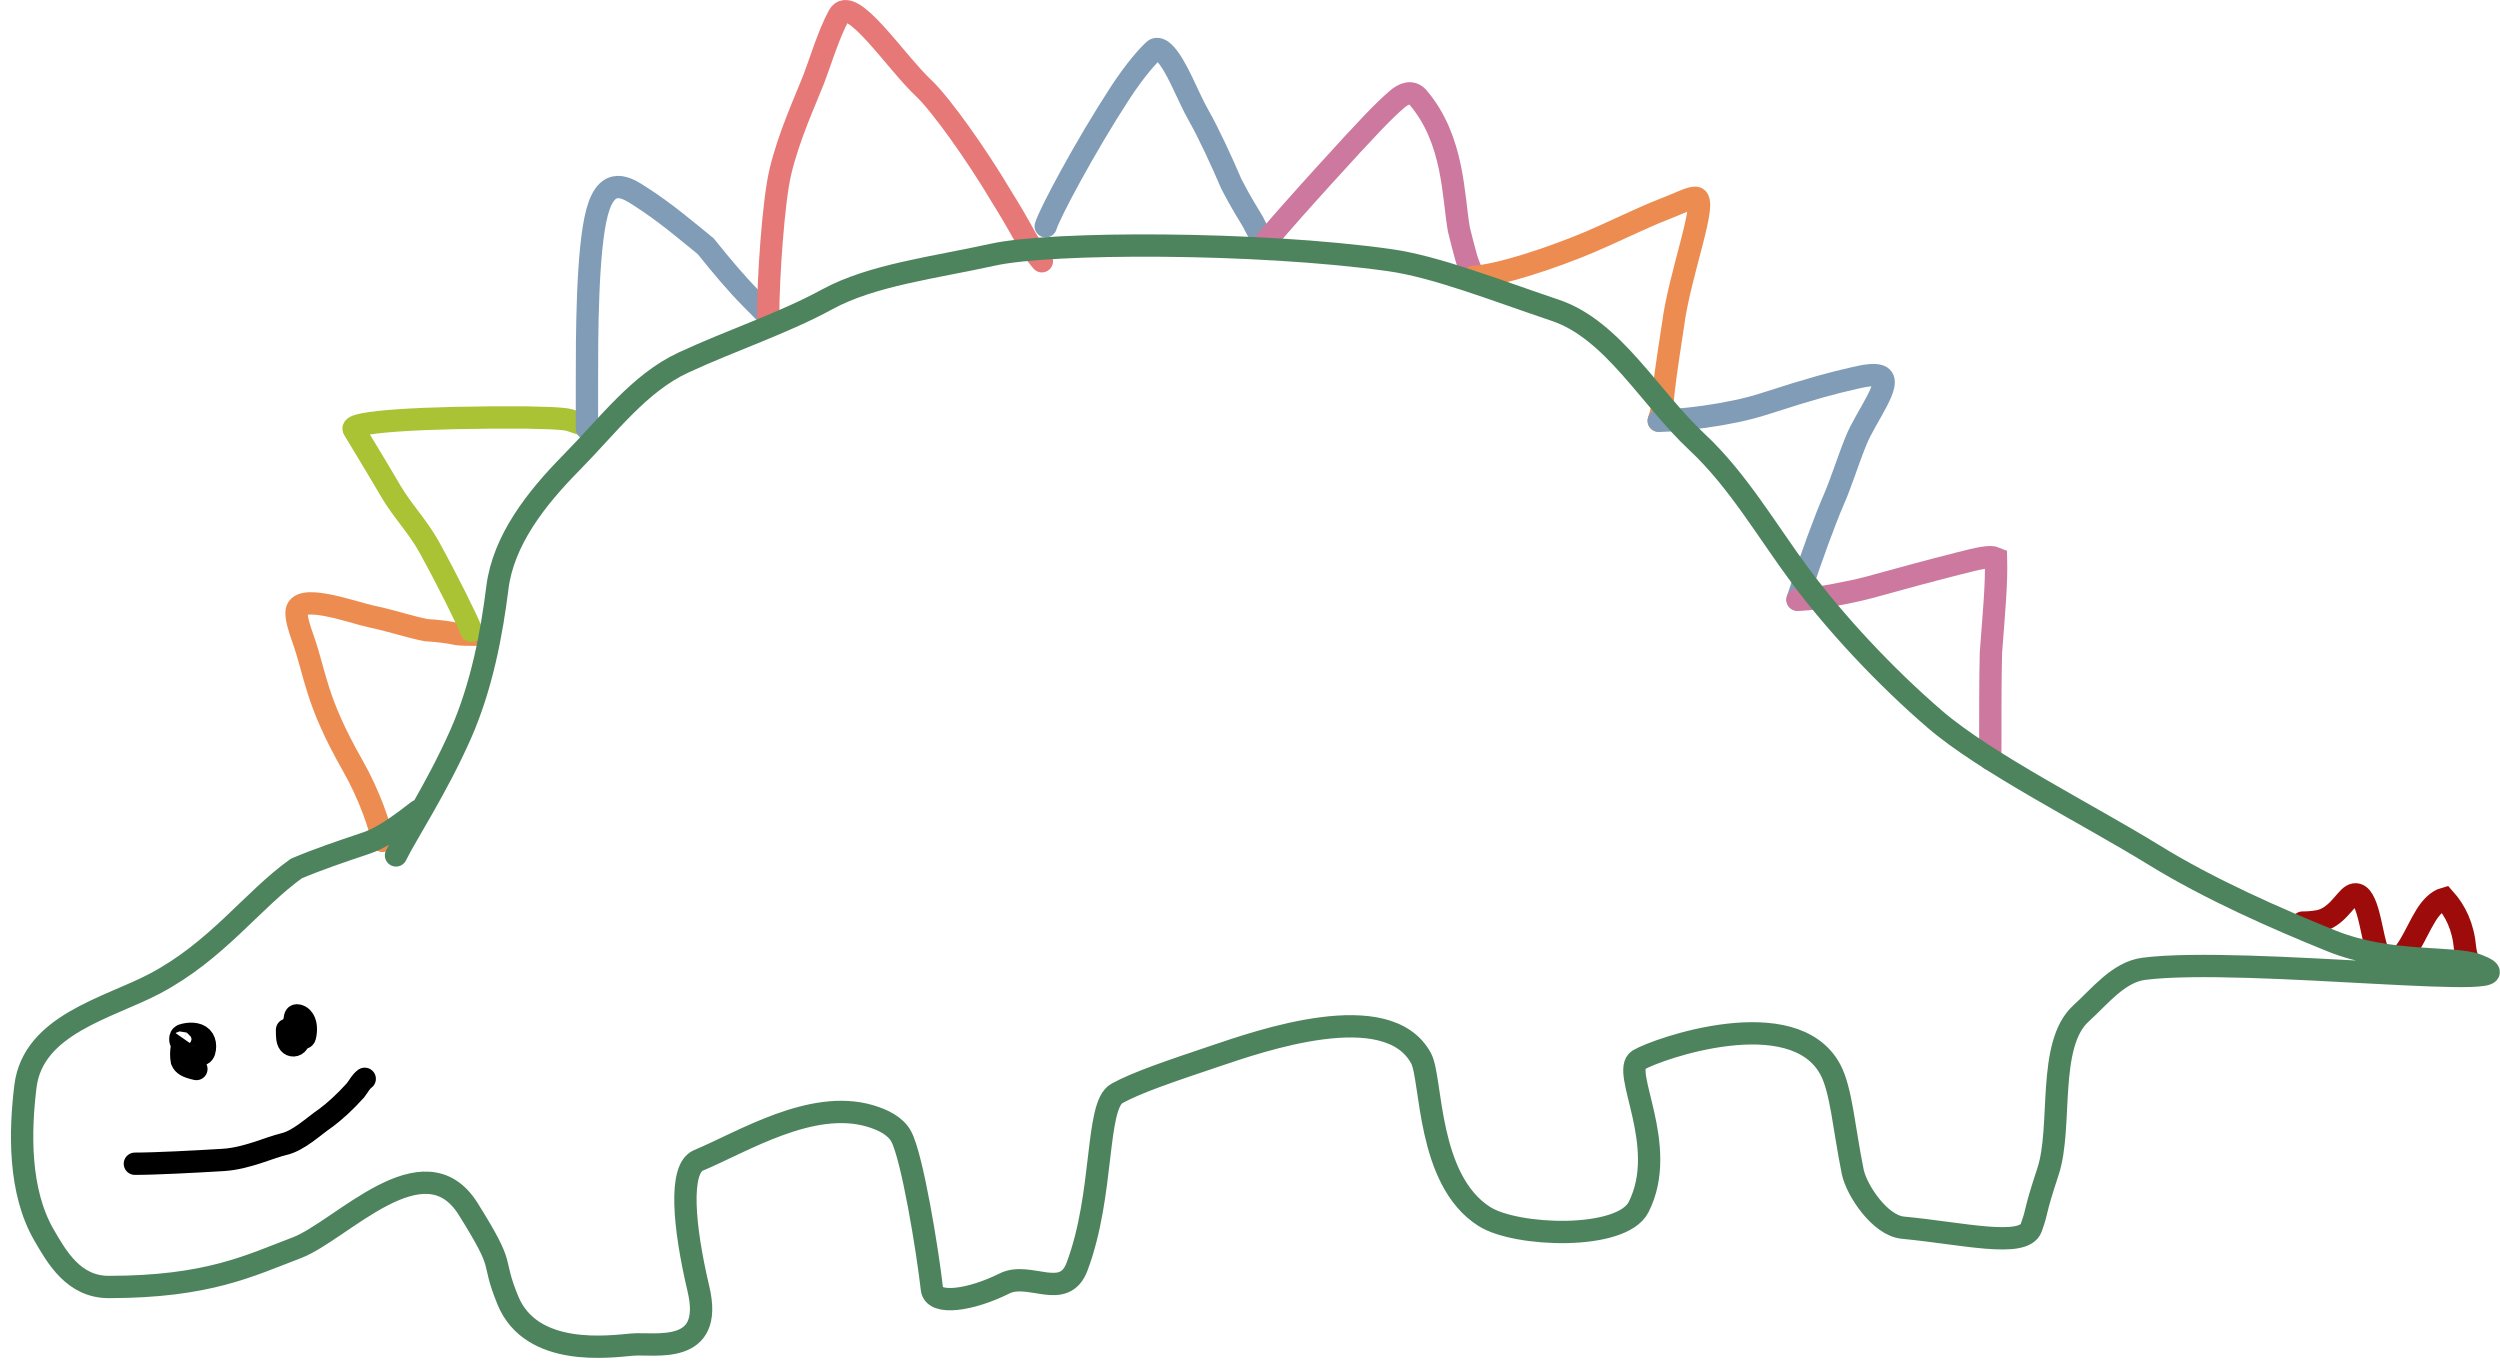 <svg width="224" height="122" viewBox="0 0 224 122" fill="none" xmlns="http://www.w3.org/2000/svg">
<path d="M26.588 93.442C26.492 92.859 26.298 91.788 26.442 91.105C26.492 90.863 26.872 91.001 27.068 91.195C27.468 91.593 27.458 92.365 27.315 92.902C27.261 93.104 26.884 92.956 26.688 92.761C26.288 92.364 26.298 91.689 26.394 91.394C26.424 91.303 26.681 91.68 26.779 92.119C26.878 92.558 26.878 93.137 26.687 93.436C26.495 93.734 26.112 93.734 25.915 93.493C25.718 93.252 25.718 92.769 25.718 92.271" stroke="black" stroke-width="2" stroke-linecap="round"/>
<path d="M17.306 94.905C17.306 94.712 17.593 94.612 18.076 94.468C18.309 94.398 18.368 94.033 18.369 93.739C18.371 93.445 18.275 93.155 18.082 92.957C17.688 92.554 16.923 92.564 16.343 92.757C16.082 92.844 16.146 93.336 16.241 93.391C16.337 93.445 16.529 93.155 16.532 93.151C16.343 93.436 16.146 94.217 16.289 95.046C16.433 95.391 16.72 95.584 17.596 95.783" stroke="black" stroke-width="2" stroke-linecap="round"/>
<path d="M12.085 104.271C13.906 104.271 17.59 104.078 20.004 103.93C22.101 103.802 24.163 102.808 25.423 102.517C26.773 102.205 28.032 100.958 29.242 100.128C29.964 99.594 30.933 98.716 31.851 97.693C32.195 97.25 32.291 96.96 32.679 96.661" stroke="black" stroke-width="2" stroke-linecap="round"/>
<path d="M34.282 75.344C34.055 74.076 33.136 71.287 31.585 68.563C28.249 62.705 28.3 60.482 27.148 57.231C26.778 56.188 26.569 55.48 26.567 54.9C26.562 52.992 31.623 54.891 33.298 55.243C35.173 55.637 36.694 56.173 38.191 56.463C39.222 56.522 40.151 56.637 40.955 56.811C41.416 56.871 41.986 56.871 42.573 56.871" stroke="#ED8C50" stroke-width="2" stroke-linecap="round"/>
<path d="M42.227 56.522C41.886 55.598 40.051 51.9 38.433 48.978C37.431 47.168 36.017 45.724 35.034 44.038C33.822 41.961 32.213 39.331 31.695 38.462C31.299 37.797 37.675 37.351 47.172 37.409C50.514 37.467 50.856 37.581 51.204 37.698C51.551 37.815 51.893 37.93 52.245 38.048" stroke="#A9C335" stroke-width="2" stroke-linecap="round"/>
<path d="M52.59 38.397C52.59 38.282 52.59 38.167 52.59 34.197C52.59 30.227 52.59 22.405 53.502 19.009C54.414 15.612 56.238 16.877 57.349 17.586C59.592 19.019 61.447 20.614 63.235 22.067C64.677 23.869 66.056 25.494 67.263 26.712C67.786 27.24 68.128 27.585 68.826 28.289" stroke="#809CB7" stroke-width="2" stroke-linecap="round"/>
<path d="M68.826 28.289C68.826 25.065 69.282 18.076 69.918 15.403C70.686 12.17 72.163 9.014 72.911 7.091C73.458 5.684 74.228 3.095 75.156 1.394C76.244 -0.601 80.212 5.507 82.75 7.89C84.341 9.382 87.569 13.963 89.719 17.59C91.393 20.269 91.853 21.314 92.312 22.01C92.543 22.36 92.771 22.705 93.352 23.409" stroke="#E77878" stroke-width="2" stroke-linecap="round"/>
<path d="M93.697 20.272C94.039 19.118 97.241 13.113 100.368 8.317C101.741 6.21 102.906 4.939 103.423 4.474C103.656 4.264 104.053 4.468 104.286 4.7C105.46 5.866 106.354 8.526 107.454 10.448C108.242 11.825 109.463 14.444 110.333 16.49C111.197 18.177 111.888 19.223 112.29 19.918C112.465 20.269 112.579 20.614 113.387 21.666" stroke="#809CB7" stroke-width="2" stroke-linecap="round"/>
<path d="M113.387 21.666C114.648 20.164 116.717 17.839 118.558 15.811C122.828 11.106 123.974 9.937 125.18 8.893C125.778 8.376 126.5 8.08 127.08 8.764C130.278 12.539 130.189 17.567 130.716 20.556C130.887 21.311 131.118 22.126 131.348 22.996C131.464 23.406 131.577 23.751 132.04 24.803" stroke="#CC789F" stroke-width="2" stroke-linecap="round"/>
<path d="M132.04 24.803C134.338 24.688 139.142 23.075 142.339 21.727C144.456 20.835 147.233 19.463 148.903 18.822C150.422 18.239 151.381 17.717 151.899 17.715C153.163 17.711 150.473 24.524 149.889 29.206C149.312 32.932 149.084 34.556 148.91 36.531C148.853 36.999 148.739 37.344 148.621 37.7" stroke="#ED8C50" stroke-width="2" stroke-linecap="round"/>
<path d="M148.621 37.7C150.221 37.7 154.818 37.24 158.05 36.194C162.533 34.744 164.159 34.333 166.173 33.868C167.152 33.641 167.962 33.517 168.423 33.69C169.703 34.169 167.164 37.337 166.299 39.493C165.463 41.575 164.974 43.27 164.226 44.955C163.592 46.41 162.218 50.102 161.404 52.683C161.288 53.033 161.174 53.378 161.057 53.734" stroke="#809CB7" stroke-width="2" stroke-linecap="round"/>
<path d="M161.057 53.734C162.09 53.734 163.468 53.504 165.998 52.981C167.847 52.599 169.568 51.991 175.484 50.487C177.392 50.002 178.325 49.785 178.843 50.013C178.905 52.336 178.674 54.647 178.387 58.474C178.329 60.551 178.329 64.232 178.329 68.025" stroke="#CC789F" stroke-width="2" stroke-linecap="round"/>
<path d="M206.309 82.664C206.537 82.664 206.996 82.664 207.685 82.549C209.324 82.275 210.105 80.576 210.737 80.226C212.059 79.493 212.409 83.236 212.87 84.75C212.978 85.103 213.1 85.445 213.33 85.738C213.559 86.031 213.901 86.261 214.192 86.207C215.634 85.939 216.319 83.717 217.359 82.031C217.823 81.279 218.395 80.691 219.028 80.515C220.009 81.615 220.7 83.005 220.874 84.98C220.931 85.449 221.045 85.794 221.162 86.15" stroke="#9E0B0B" stroke-width="2" stroke-linecap="round"/>
<path d="M35.483 76.645C36.464 74.655 39.11 70.665 41.256 65.83C43.18 61.495 44.066 56.665 44.566 52.66C45.096 48.419 48.03 44.665 51.161 41.49C54.498 38.108 57.266 34.325 61.235 32.485C65.601 30.462 70.15 28.985 74.119 26.82C78.119 24.638 83.687 23.985 88.98 22.815C94.172 21.667 112.626 21.645 124.493 23.305C128.644 23.886 133.893 25.965 139.359 27.805C144.532 29.547 147.788 35.625 152.079 39.63C155.724 43.032 158.352 47.625 161.335 51.63C164.474 55.845 168.917 60.625 173.386 64.465C177.962 68.397 187.053 72.945 193.043 76.635C197.972 79.671 203.94 82.305 208.895 84.305C214.149 86.426 219.796 85.645 221.967 86.475C228.604 89.013 201.105 85.645 192.082 86.805C189.813 87.097 188.113 89.305 186.463 90.8C183.377 93.596 184.823 100.965 183.5 104.97C182.177 108.975 182.654 108.165 182 110C181.333 111.871 175.782 110.495 170.5 110C168.438 109.807 166.337 106.635 166 104.97C165.209 101.061 164.982 97.655 163.996 95.825C160.69 89.69 148.471 93.975 146.821 94.97C145.174 95.964 149.601 102.65 146.821 108.15C145.304 111.153 135.864 110.815 133 109C127.826 105.722 128.314 96.655 127.328 94.825C124.317 89.238 112.804 93.305 108.835 94.64C104.866 95.975 101.893 96.975 100.079 97.97C98.134 99.037 98.953 107 96.5 113.5C95.33 116.601 92.236 113.882 90 115C87 116.5 83.668 117 83.5 115.5C83.111 112.038 81.735 103.655 80.749 101.825C80.242 100.884 79.109 100.325 77.949 99.985C72.706 98.448 66.562 102.305 62.583 103.97C60.811 104.712 61.249 109.85 62.583 115.5C64 121.5 58.634 120.305 56.652 120.475C54.67 120.645 47.605 121.66 45.5 116.5C43.873 112.513 45.5 114 41.95 108.325C37.984 101.986 30.548 110.305 26.579 111.805C22.351 113.403 18.655 115.305 9.751 115.315C6.606 115.319 5.098 112.655 3.943 110.66C1.65 106.698 1.788 101.335 2.279 97.34C2.959 91.799 9.696 90.325 13.829 88.155C19.445 85.206 22.58 80.665 26.549 77.82C28.526 76.985 30.518 76.315 32.495 75.65C33.491 75.315 34.472 74.985 37.465 72.645" stroke="#4D845E" stroke-width="2" stroke-linecap="round"/>
</svg>
